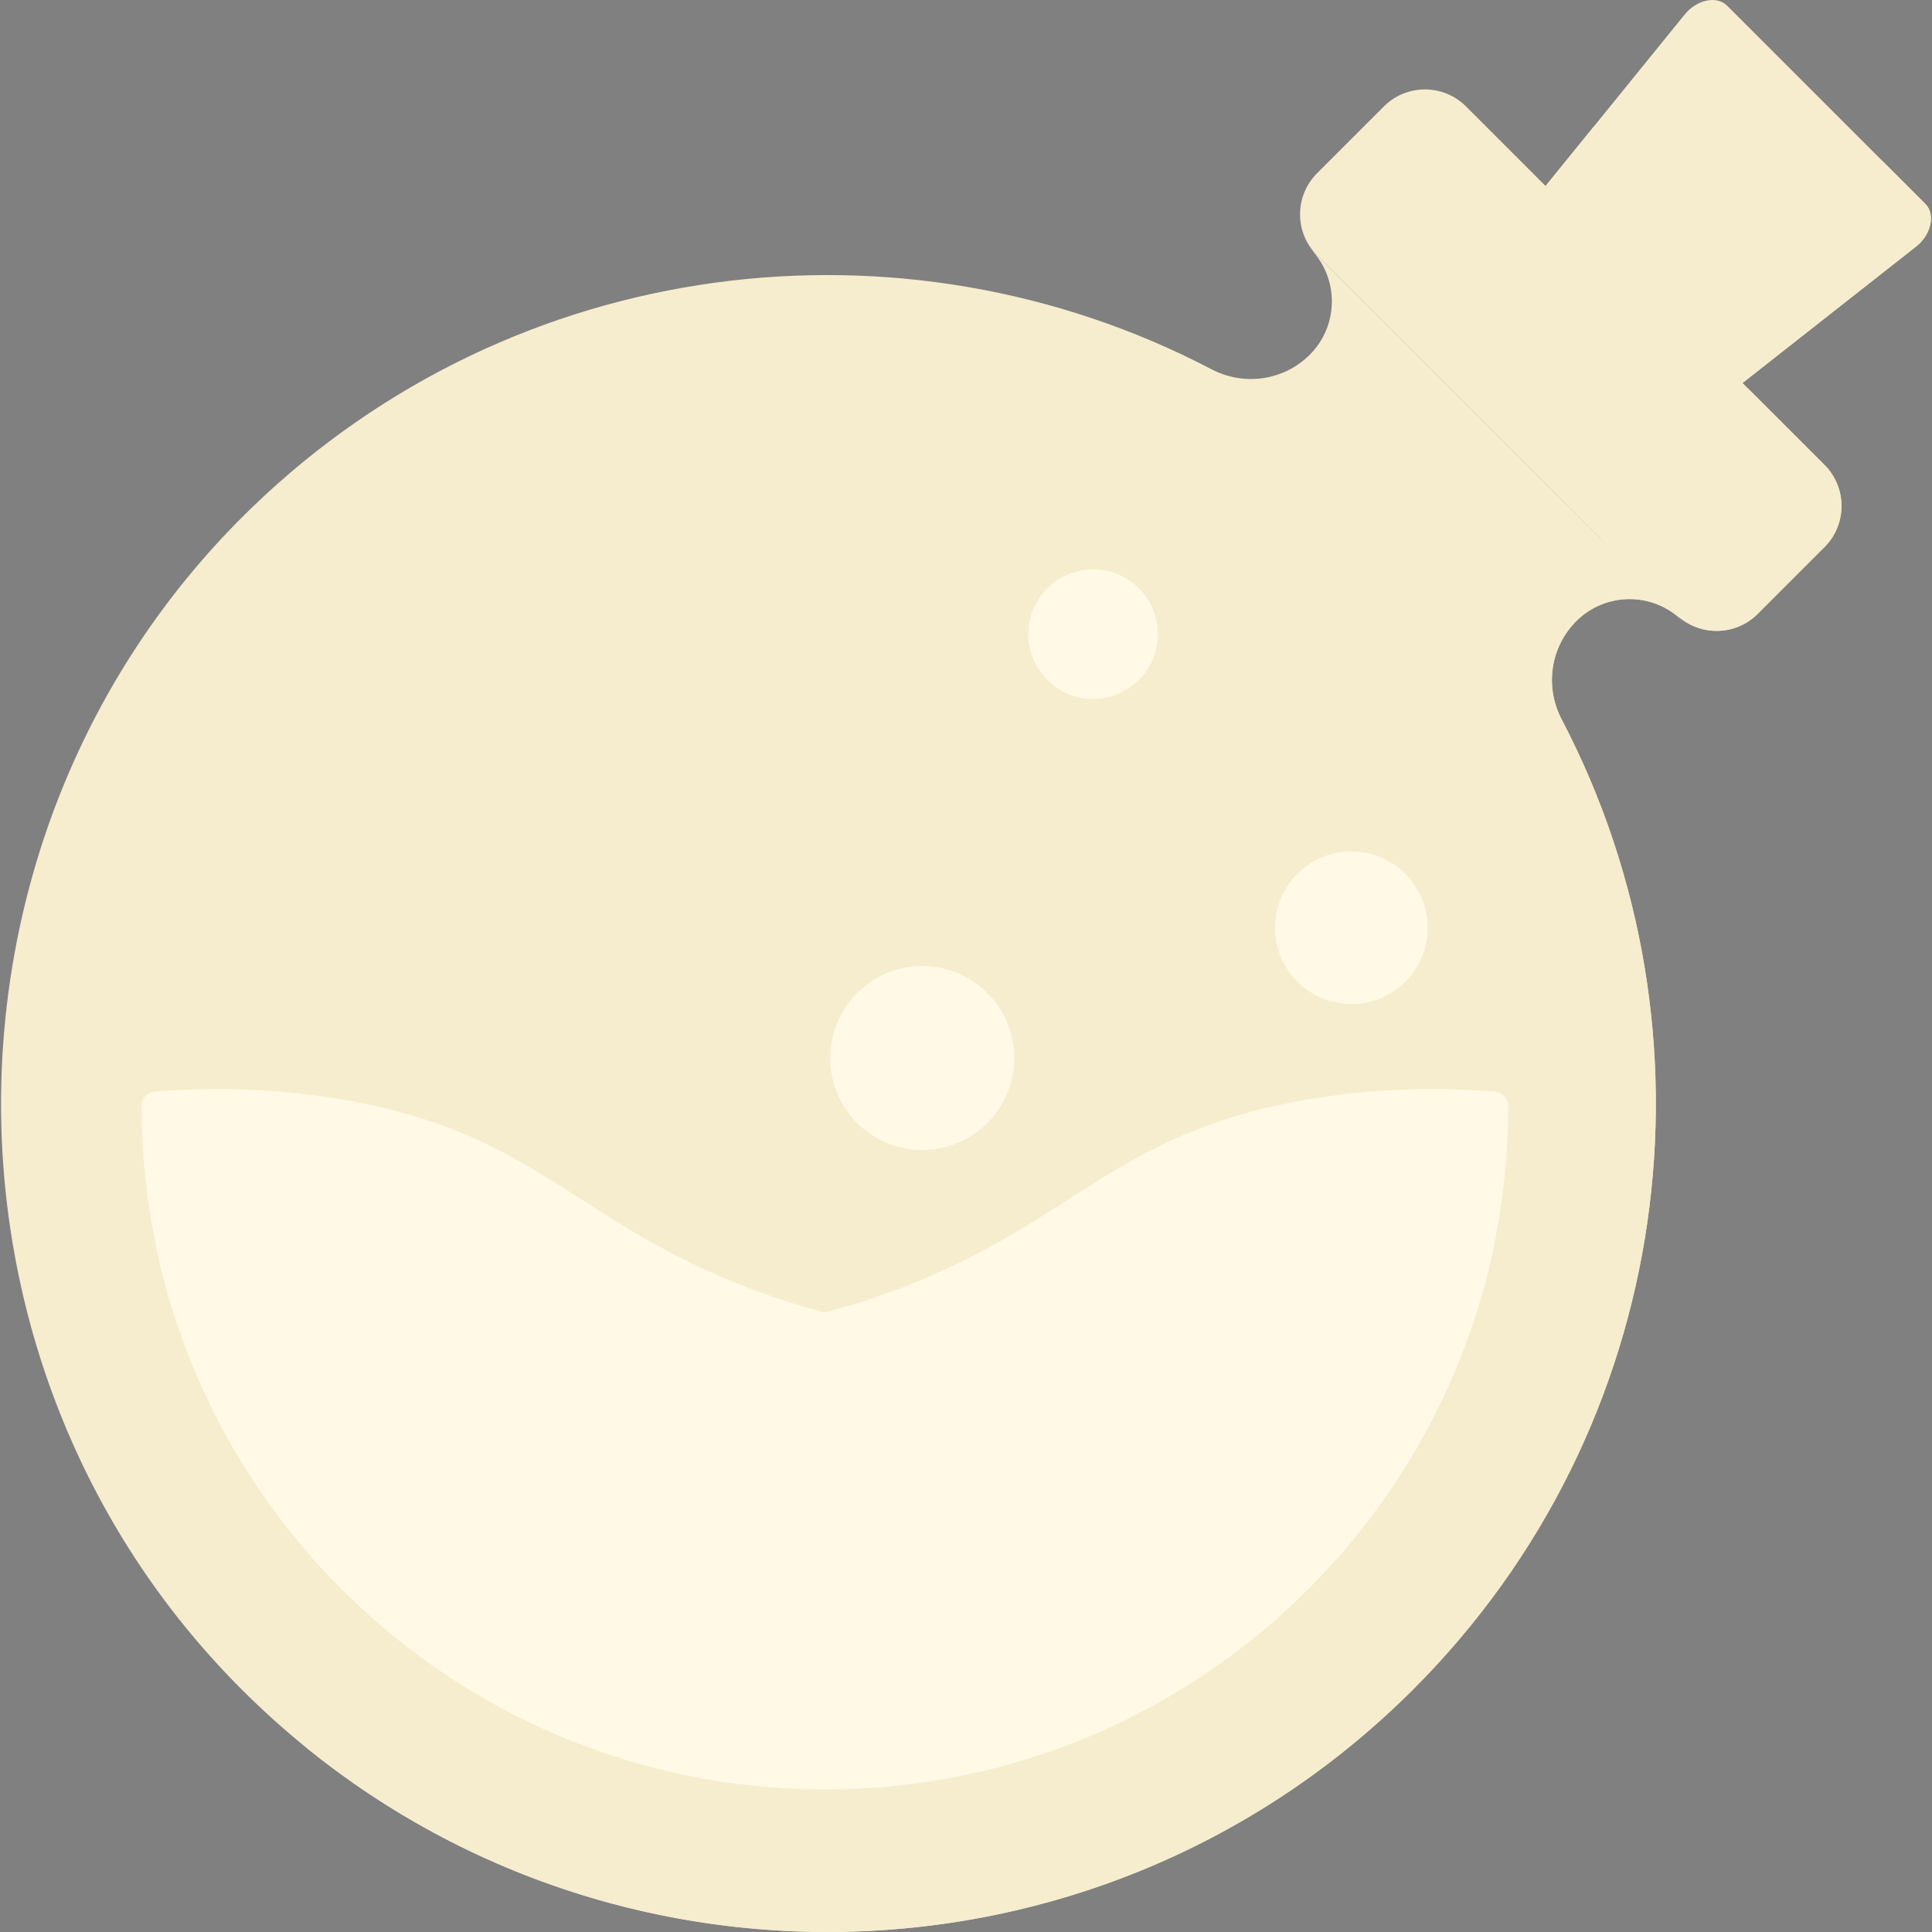 <?xml version="1.0" encoding="iso-8859-1"?>
<!-- Generator: Adobe Illustrator 19.0.0, SVG Export Plug-In . SVG Version: 6.00 Build 0)  -->
<svg version="1.1" id="Capa_1" xmlns="http://www.w3.org/2000/svg" xmlns:xlink="http://www.w3.org/1999/xlink" x="0px" y="0px"
	 viewBox="0 0 512 512" style="enable-background:new 0 0 512 512;" xml:space="preserve">
<rect x="0" y="0" width="512" height="512" fill="#808080" stroke="none"/>
<path style="fill:#f6edce;" d="M461.262,101.906l-52.298-51.839l37.498-46.226c3.207-3.967,8.515-5.066,11.251-2.33l52.495,52.495
	c2.769,2.769,1.606,8.158-2.447,11.345L461.262,101.906z"/>
<path style="fill:#f6edce;" d="M498.827,42.626L498.827,42.626c-21.456,16.868-52.118,15.107-71.502-4.106l-4.985-4.942
	l-13.376,16.489l52.298,51.839L507.76,65.35c4.053-3.186,5.216-8.576,2.447-11.345L498.827,42.626z"/>
<path style="fill:#f6edce;" d="M444.036,162.679L349.04,67.683c-6.013-6.013-6.013-15.761,0-21.774l17.698-17.698
	c6.013-6.013,15.761-6.013,21.774,0l94.996,94.996c6.013,6.013,6.013,15.761,0,21.774l-17.698,17.698
	C459.797,168.691,450.049,168.691,444.036,162.679z"/>
<g>
	<path style="fill:#f6edce;" d="M483.507,123.207l-20.599-20.599c6.012,6.013,6.012,15.761-0.001,21.773l-17.698,17.698
		c-6.013,6.013-15.761,6.013-21.774,0l20.6,20.6c6.013,6.013,15.761,6.013,21.774,0l17.698-17.698
		C489.52,138.968,489.52,129.22,483.507,123.207z"/>
	<polygon style="fill:f6edce;" points="349.04,67.683 423.436,142.079 349.039,67.682 	"/>
</g>
<path style="fill:#f6edce;" d="M347.108,65.751c7.801,7.801,7.801,20.448,0,28.249l0,0c-6.885,6.885-17.423,8.374-26.048,3.858
	c-81.704-42.77-184.685-30.571-254.248,36.603c-87.458,84.456-88.897,226.798-3.091,312.932
	c85.716,86.042,224.953,86.143,310.794,0.302c69.582-69.582,82.692-174.247,39.336-257.053c-4.513-8.619-3.014-19.151,3.865-26.03
	l0.002-0.002c7.801-7.801,20.448-7.801,28.249,0"/>
<path style="fill:#f6edce;" d="M417.716,164.611l0.002-0.002c7.801-7.801,20.448-7.801,28.249,0l-31.327-31.327
	c-7.365,0.992-14.887,4.17-18.967,8.249l-6.002,4.404c-6.879,6.879-12.623,14.296-8.11,22.915
	c43.356,82.806,30.246,187.471-39.336,257.053c-70.773,70.773-177.837,83.116-261.283,37.052
	c86.23,70.127,213.266,65.045,293.572-15.262c69.582-69.582,82.691-174.247,39.336-257.053
	C409.339,182.023,410.837,171.491,417.716,164.611z"/>
<circle style="fill:#f6edce;" cx="223.12" cy="294.98" r="198.48"/>
<path style="fill:#f6edce;" d="M342.226,425.904c-43.859,43.859-101.657,65.269-159.133,64.254
	c11.722,2.157,23.801,3.294,36.147,3.294c109.615,0,198.476-88.861,198.476-198.476c0-31.708-7.448-61.673-20.671-88.259
	C419.815,281.756,401.55,366.58,342.226,425.904z"/>
<circle style="fill:#f6edce;" cx="202.31" cy="260.89" r="147.46"/>
<path style="fill:#fff9e5;" d="M41.639,331.784c-0.698-3.208,2.675-5.767,5.543-4.17c12.081,6.725,28.401,14.358,48.467,19.933
	c66.412,18.45,123.722,0.416,134.183-3.036c54.315-17.923,62.357-44.23,117.844-53.34c19.684-3.232,36.624-2.869,48.556-1.874
	c1.954,0.163,3.466,1.796,3.467,3.757c0,0.012,0,0.023,0,0.035c0,100.023-81.085,181.108-181.108,181.108
	C131.849,474.197,59.363,413.213,41.639,331.784z"/>
<path style="fill:#fff9e5;" d="M395.581,331.784c0.698-3.208-2.675-5.767-5.543-4.17c-12.081,6.725-28.401,14.358-48.467,19.933
	c-66.412,18.45-123.722,0.416-134.183-3.036c-54.315-17.923-62.357-44.23-117.844-53.34c-19.684-3.232-36.624-2.869-48.556-1.874
	c-1.954,0.163-3.466,1.796-3.467,3.757c0,0.012,0,0.023,0,0.035c0,100.023,81.085,181.108,181.108,181.108
	C305.37,474.197,377.857,413.213,395.581,331.784z"/>
<g>
	<circle style="fill:#fff9e5;" cx="358.13" cy="245.87" r="20.237"/>
	<circle style="fill:#fff9e5;" cx="289.68" cy="168.05" r="17.18"/>
	<circle style="fill:#fff9e5;" cx="244.4" cy="280.39" r="24.395"/>
</g>
<g>
</g>
<g>
</g>
<g>
</g>
<g>
</g>
<g>
</g>
<g>
</g>
<g>
</g>
<g>
</g>
<g>
</g>
<g>
</g>
<g>
</g>
<g>
</g>
<g>
</g>
<g>
</g>
<g>
</g>
</svg>
